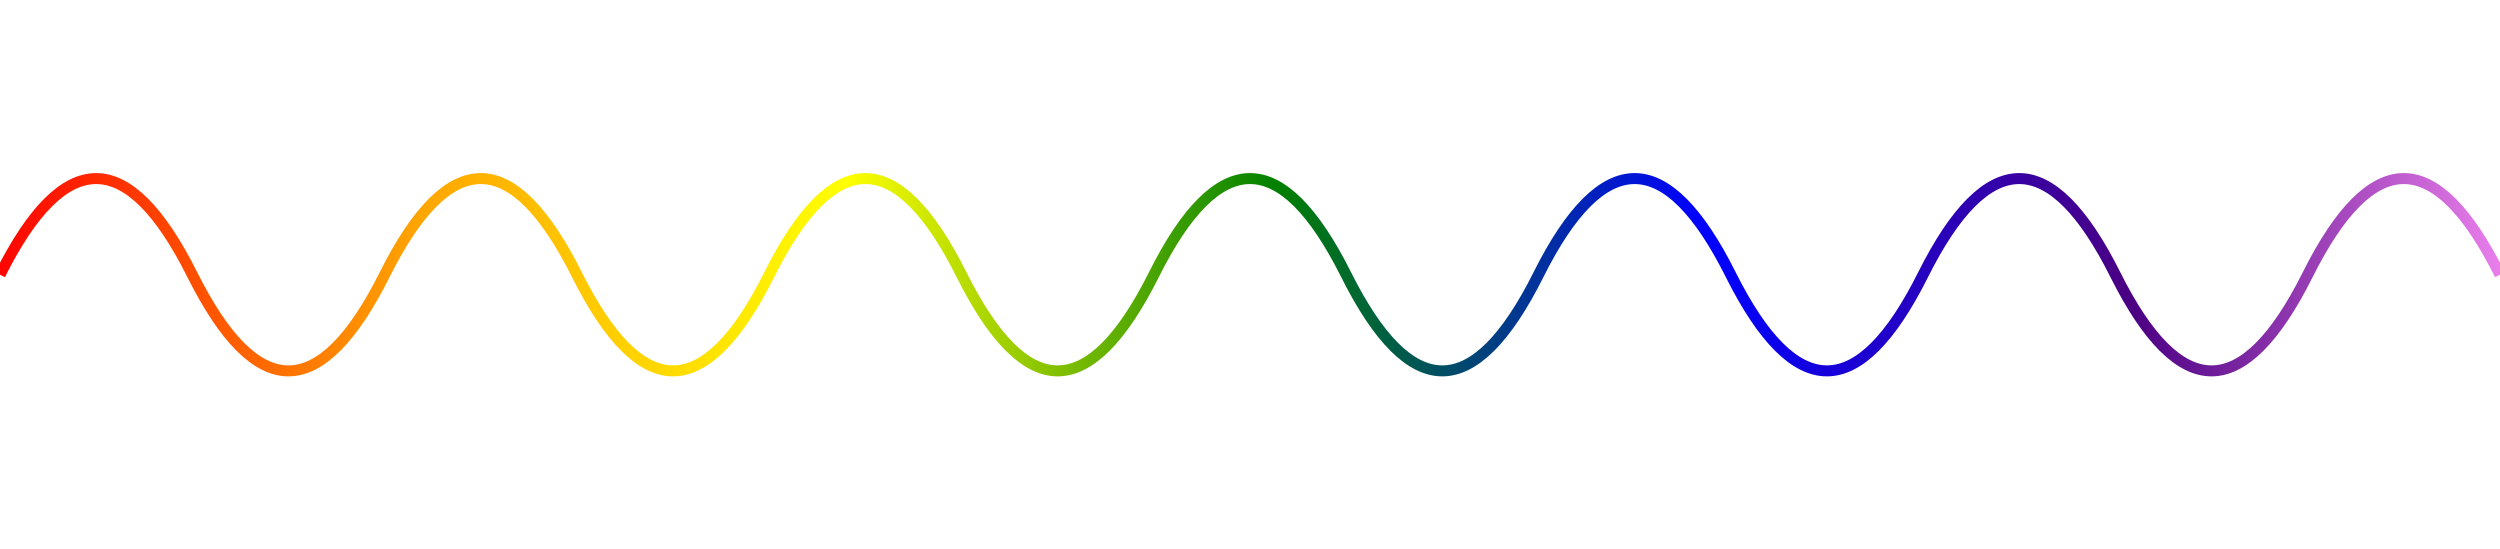 <svg width="910" height="200" xmlns="http://www.w3.org/2000/svg">
  <!-- Define the linear gradient -->
  <defs>
    <linearGradient id="rainbowGradient" x1="0%" y1="0%" x2="100%" y2="0%">
      <stop offset="0%" style="stop-color:red;stop-opacity:1" />
      <stop offset="17%" style="stop-color:orange;stop-opacity:1" />
      <stop offset="34%" style="stop-color:yellow;stop-opacity:1" />
      <stop offset="51%" style="stop-color:green;stop-opacity:1" />
      <stop offset="68%" style="stop-color:blue;stop-opacity:1" />
      <stop offset="85%" style="stop-color:indigo;stop-opacity:1" />
      <stop offset="100%" style="stop-color:violet;stop-opacity:1" />
    </linearGradient>
  </defs>

  <!-- Draw the sine wave with the gradient fill -->
  <path d="M0,100
           Q35,30 70,100
           T140,100
           T210,100
           T280,100
           T350,100
           T420,100
           T490,100
           T560,100
           T630,100
           T700,100
           T770,100
           T840,100
           T910,100" fill="none" stroke="url(#rainbowGradient)" stroke-width="4" />
</svg>